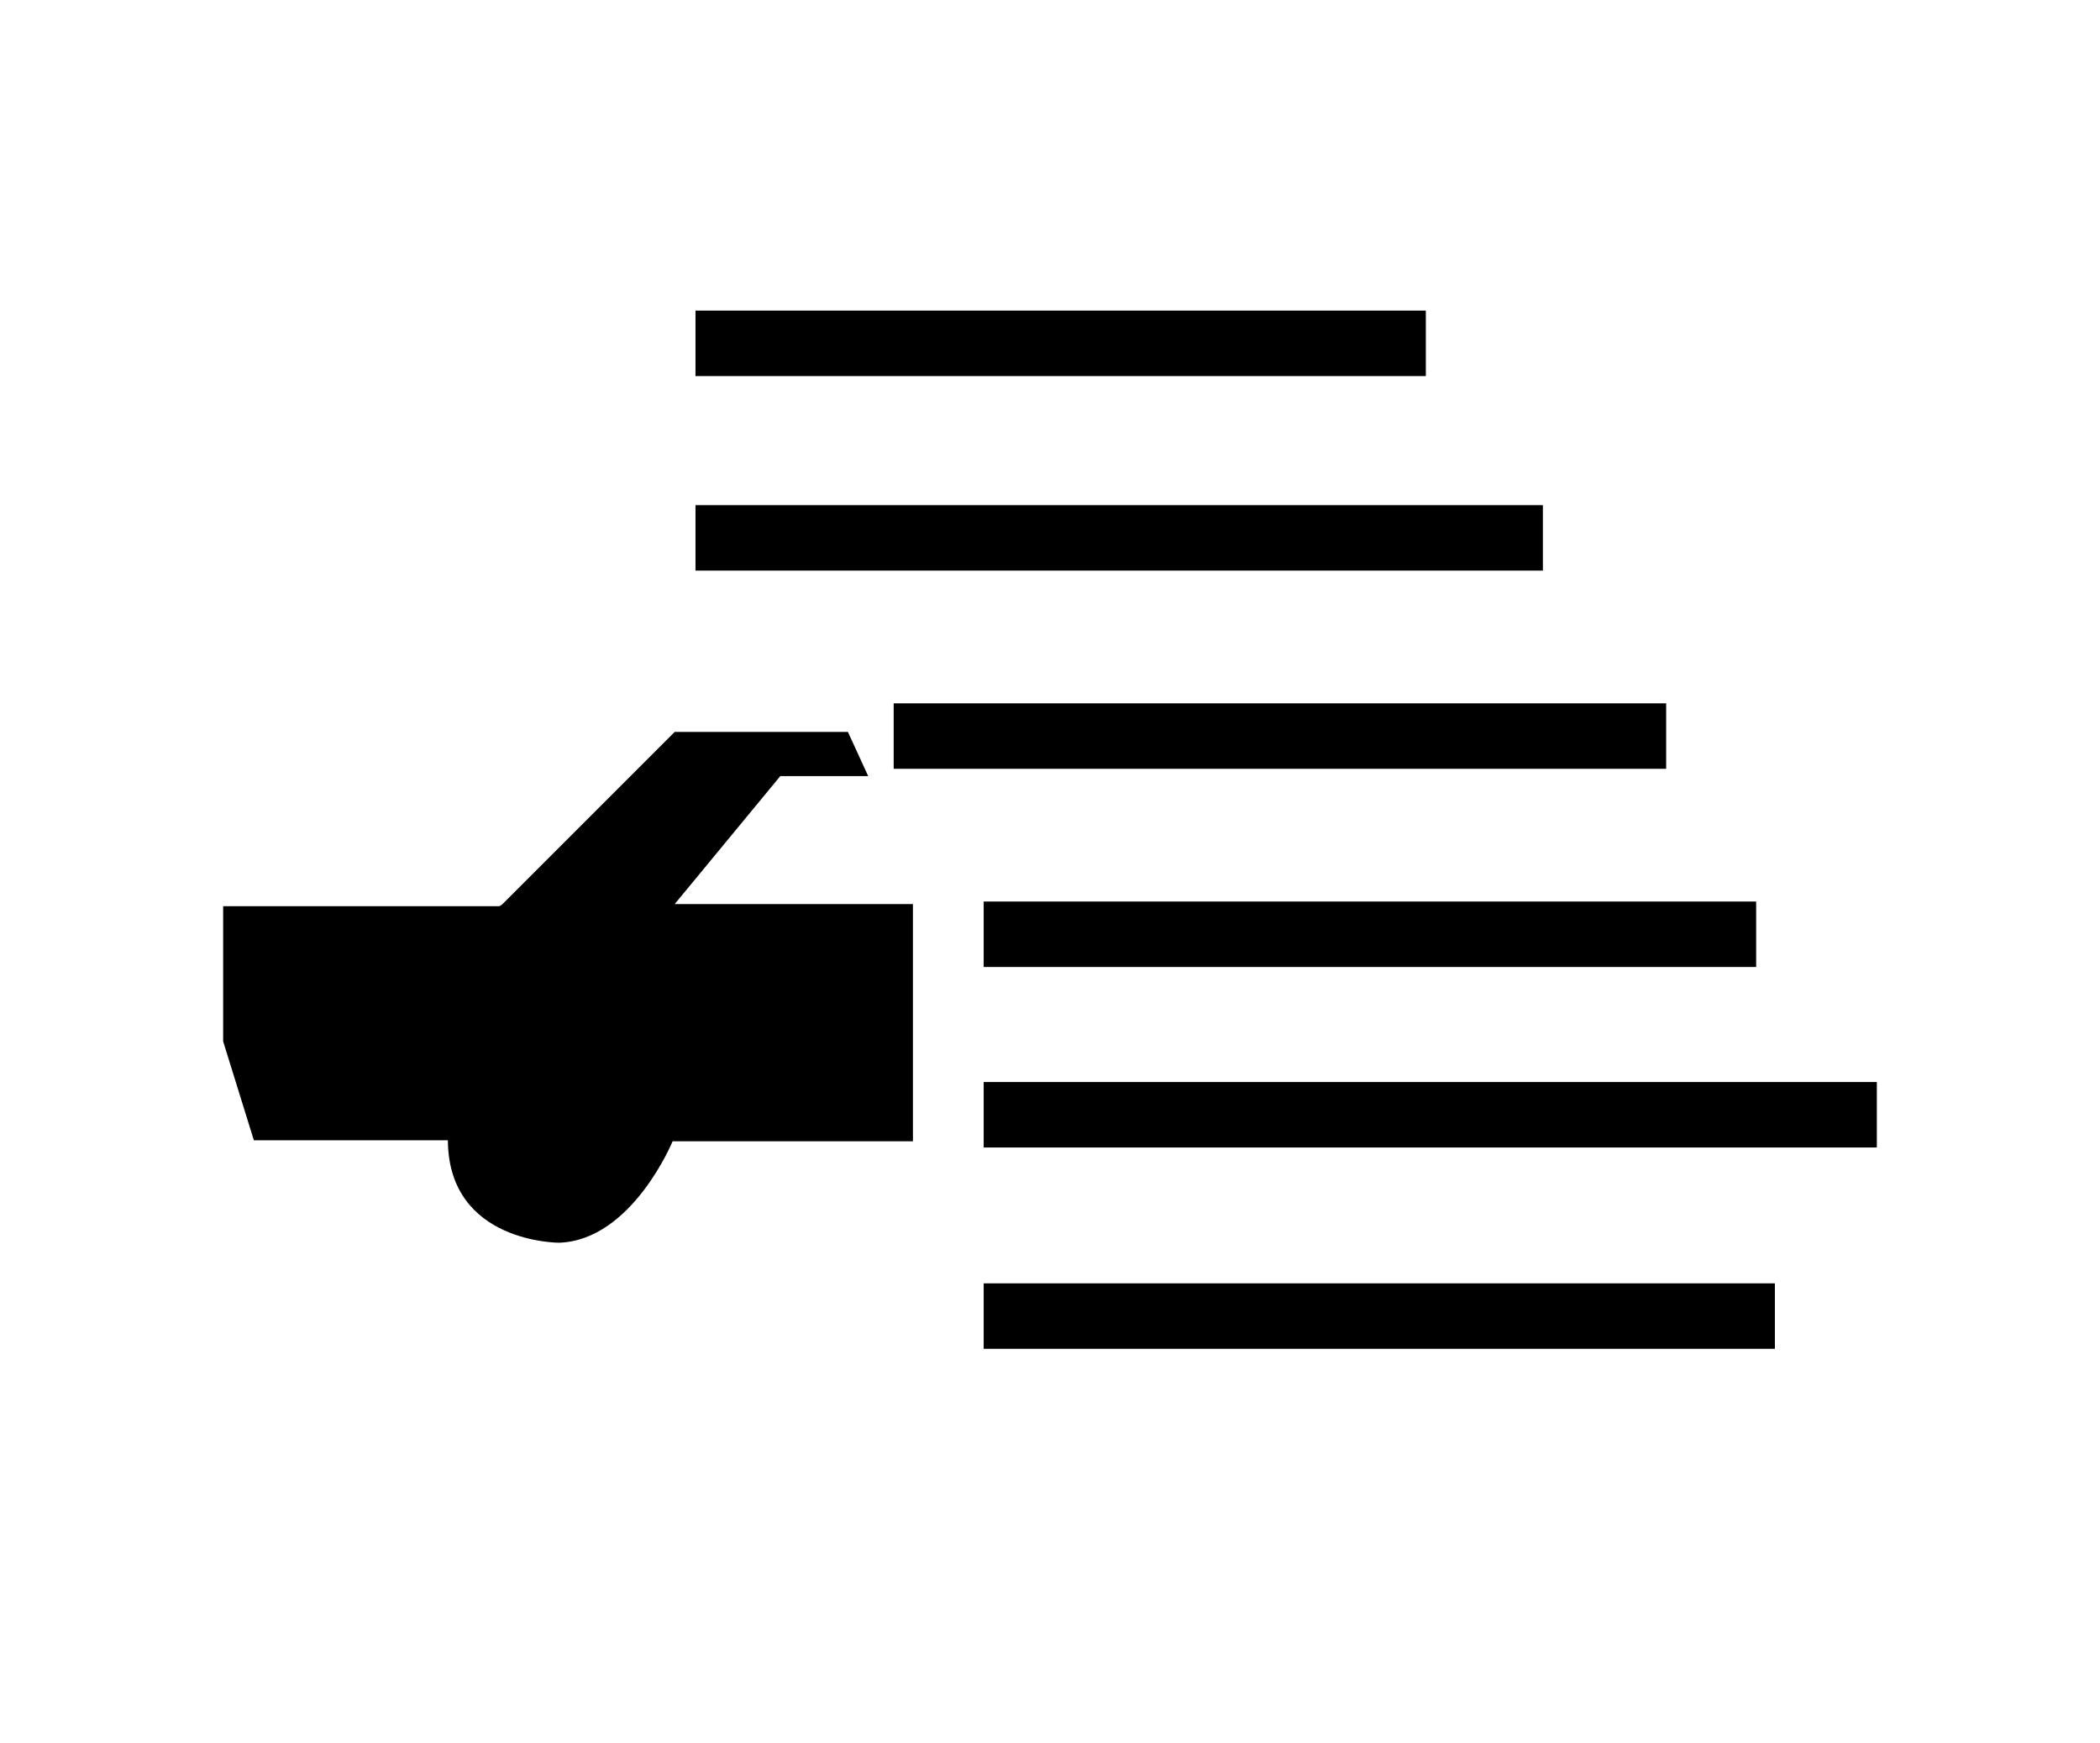 <?xml version="1.0" encoding="utf-8"?>
<!-- Generator: Adobe Illustrator 21.0.2, SVG Export Plug-In . SVG Version: 6.00 Build 0)  -->
<svg version="1.1" id="Слой_1" xmlns="http://www.w3.org/2000/svg" xmlns:xlink="http://www.w3.org/1999/xlink" x="0px" y="0px"
	 viewBox="0 0 403.7 335" style="enable-background:new 0 0 403.7 335;" xml:space="preserve">
<style type="text/css">
	.st0{fill:none;stroke:#000000;stroke-width:12.583;stroke-miterlimit:10;}
</style>
<line class="st0" x1="133.7" y1="66" x2="274.1" y2="66"/>
<line class="st0" x1="133.7" y1="103.4" x2="296.6" y2="103.4"/>
<line class="st0" x1="171.8" y1="141.5" x2="320.3" y2="141.5"/>
<line class="st0" x1="189.1" y1="179.6" x2="337.6" y2="179.6"/>
<line class="st0" x1="189.1" y1="214.3" x2="360.8" y2="214.3"/>
<line class="st0" x1="189.1" y1="253" x2="341.2" y2="253"/>
<path d="M96.5,173.9l33.2-33.2H163l3.9,8.5H150l-20.3,24.6h45.8v45.6h-46.2c0,0-7.8,19-21.8,19.5c0,0-21.3,0.1-21.4-19.7H48.8
	l-5.9-19v-26H96L96.5,173.9z"/>
<g>
</g>
<g>
</g>
<g>
</g>
<g>
</g>
<g>
</g>
<g>
</g>
</svg>

